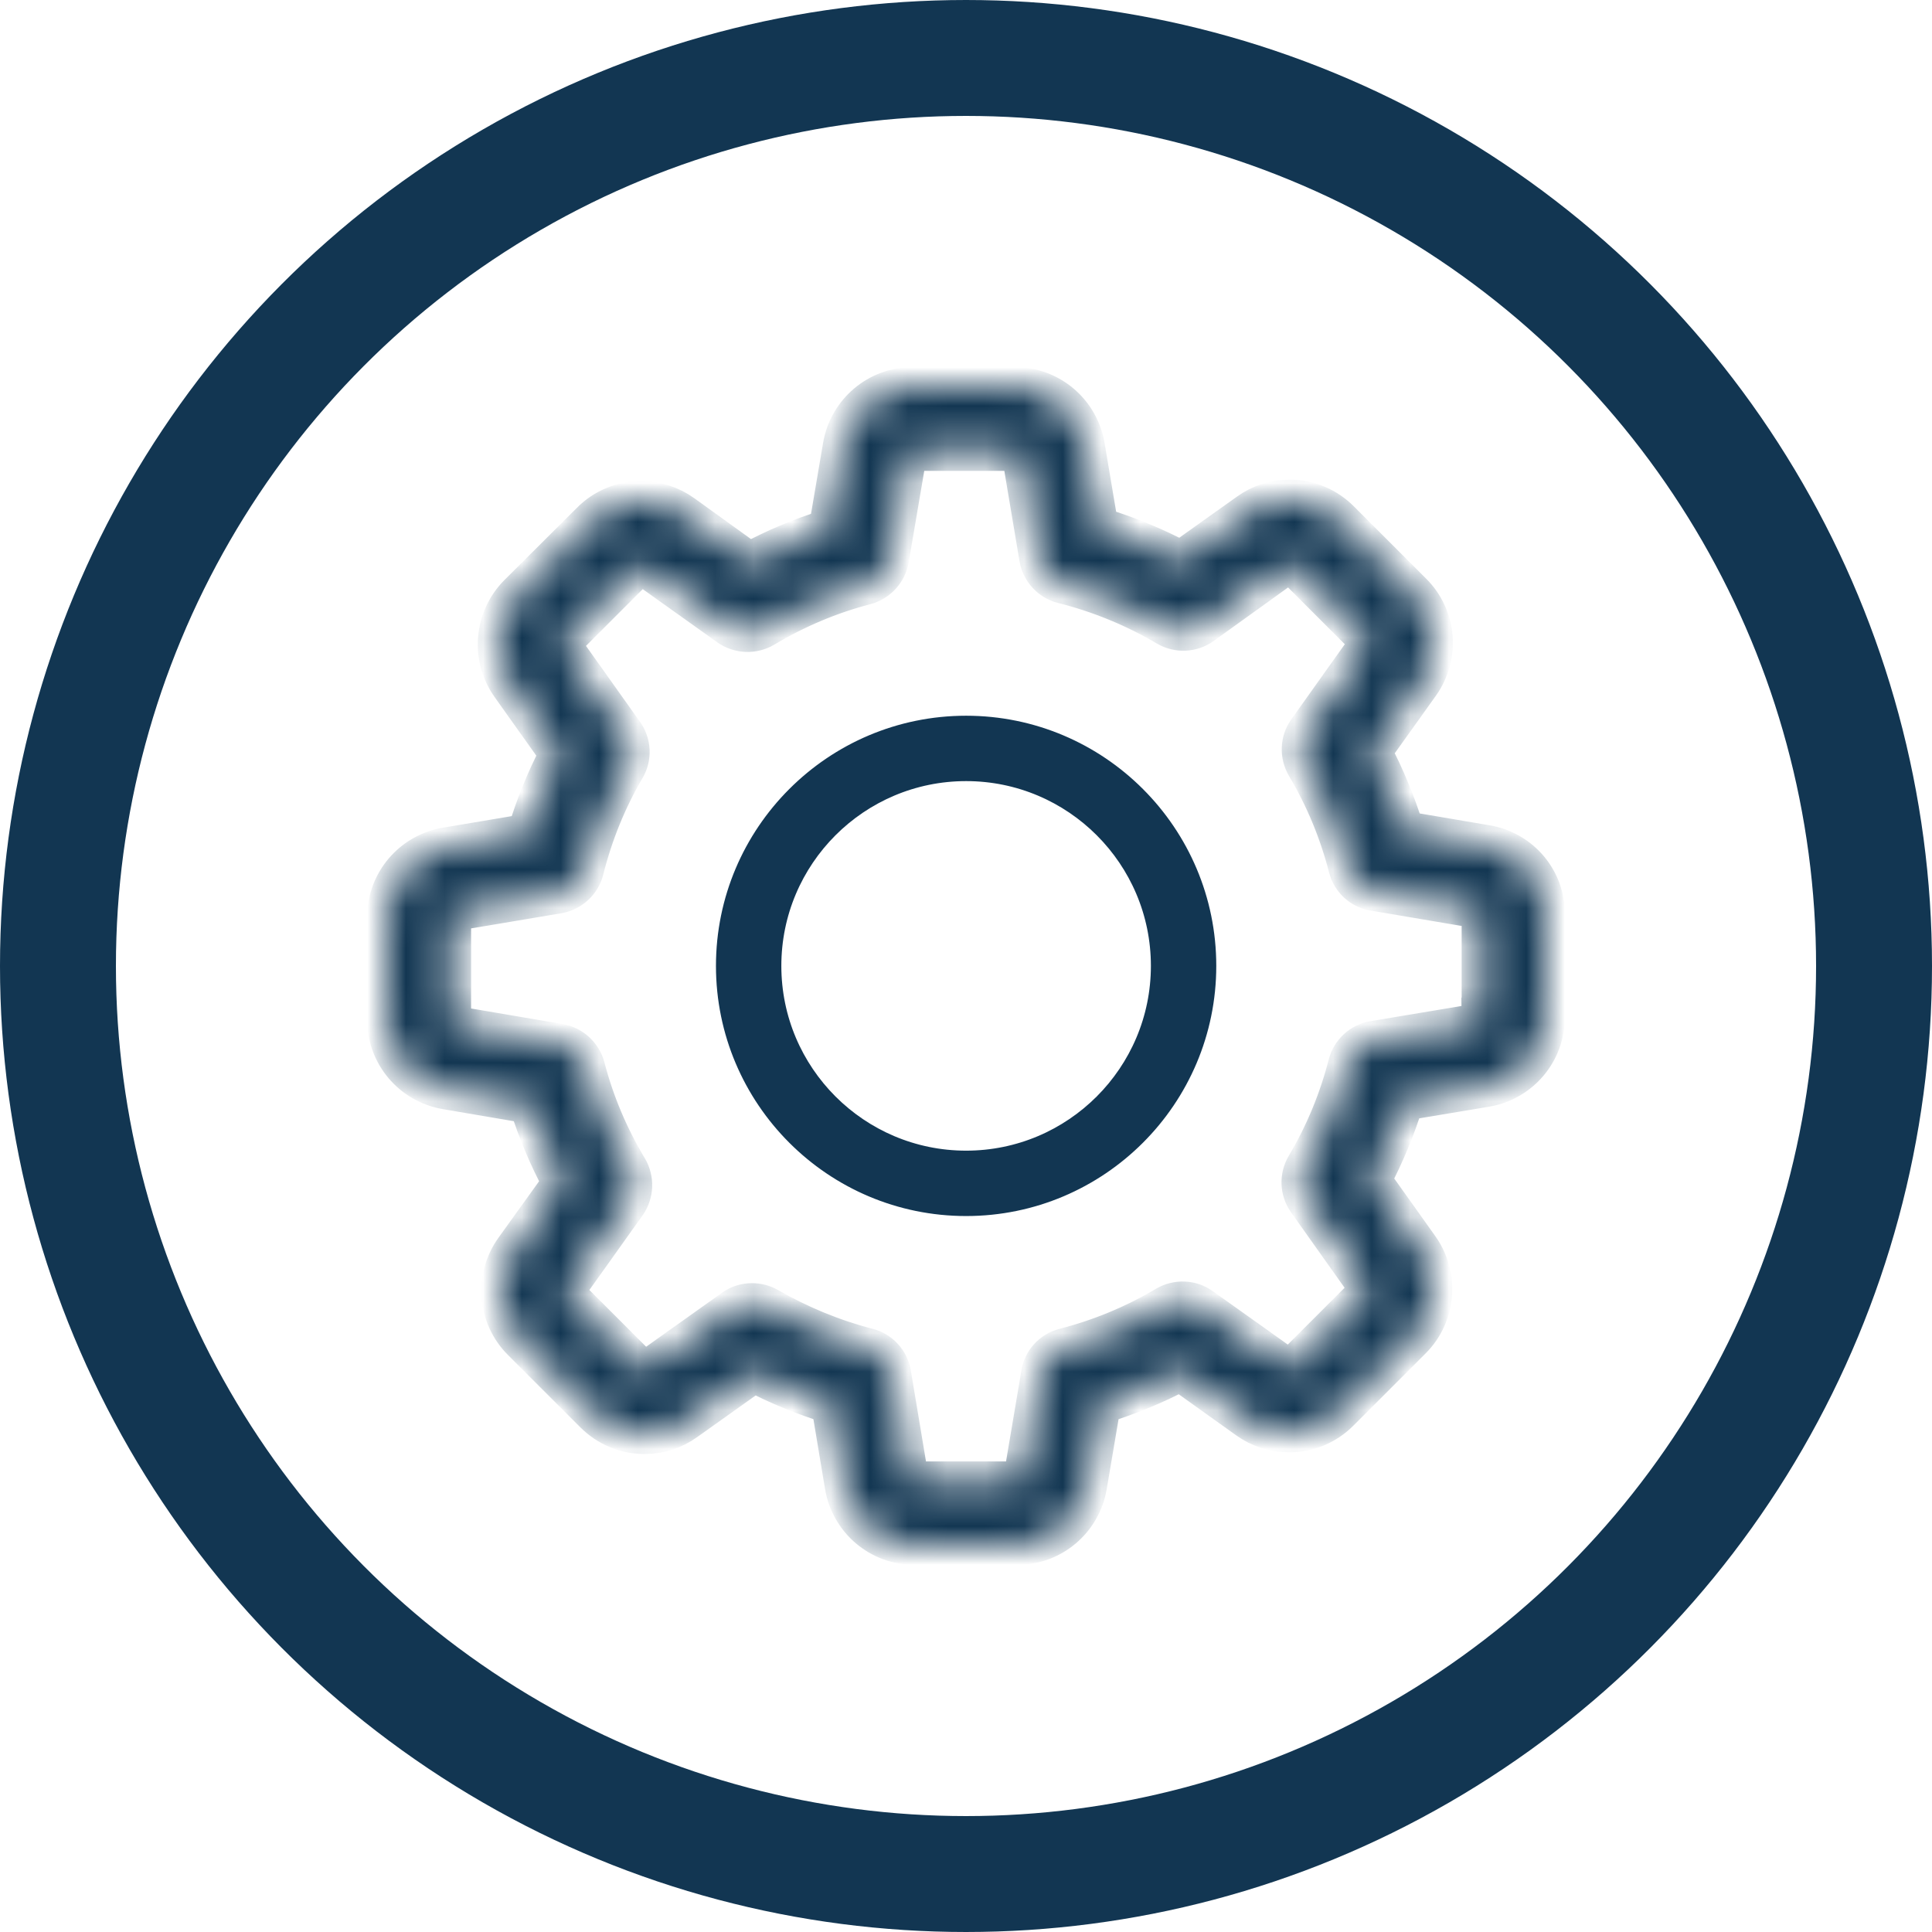 <?xml version="1.0" encoding="UTF-8"?>
<svg width="50" height="50" viewBox="0 0 50 50" fill="none" xmlns="http://www.w3.org/2000/svg">
    <title>settings</title>
    <mask id="path-1-inside-1" fill="white">
    <path d="M38.464 21.851L36.359 21.494C36.139 20.785 35.857 20.102 35.513 19.451L36.754 17.715C37.28 16.975 37.199 15.966 36.553 15.327L34.685 13.459C34.334 13.108 33.871 12.914 33.376 12.914C32.987 12.914 32.617 13.033 32.304 13.259L30.562 14.5C29.885 14.143 29.177 13.848 28.444 13.629L28.093 11.548C27.942 10.652 27.171 10 26.263 10H23.624C22.716 10 21.945 10.652 21.794 11.548L21.431 13.679C20.729 13.898 20.046 14.186 19.394 14.537L17.671 13.296C17.357 13.071 16.981 12.952 16.593 12.952C16.098 12.952 15.628 13.146 15.283 13.497L13.409 15.364C12.77 16.004 12.682 17.013 13.209 17.752L14.462 19.513C14.117 20.171 13.842 20.854 13.629 21.563L11.548 21.913C10.652 22.064 10 22.835 10 23.744V26.382C10 27.291 10.652 28.061 11.548 28.212L13.679 28.575C13.898 29.277 14.186 29.96 14.537 30.612L13.303 32.329C12.776 33.069 12.858 34.078 13.503 34.717L15.371 36.584C15.722 36.935 16.186 37.13 16.681 37.13C17.069 37.13 17.439 37.011 17.752 36.785L19.513 35.532C20.146 35.864 20.811 36.133 21.494 36.346L21.845 38.452C21.995 39.348 22.766 40 23.674 40H26.319C27.228 40 27.999 39.348 28.149 38.452L28.506 36.346C29.214 36.127 29.898 35.845 30.549 35.5L32.285 36.741C32.599 36.967 32.975 37.086 33.363 37.086C33.858 37.086 34.322 36.892 34.673 36.541L36.541 34.673C37.18 34.034 37.267 33.025 36.741 32.285L35.5 30.543C35.845 29.885 36.133 29.202 36.346 28.5L38.452 28.149C39.348 27.999 40 27.228 40 26.319V23.681C40.012 22.772 39.361 22.001 38.464 21.851ZM38.32 26.319C38.32 26.401 38.264 26.47 38.182 26.482L35.55 26.921C35.218 26.977 34.955 27.222 34.873 27.541C34.635 28.462 34.272 29.346 33.783 30.167C33.614 30.455 33.626 30.813 33.821 31.088L35.369 33.269C35.412 33.332 35.406 33.426 35.35 33.482L33.482 35.35C33.438 35.394 33.395 35.4 33.363 35.4C33.325 35.4 33.294 35.388 33.269 35.369L31.095 33.821C30.825 33.627 30.462 33.614 30.173 33.783C29.352 34.272 28.469 34.636 27.547 34.874C27.221 34.955 26.977 35.225 26.927 35.55L26.482 38.183C26.47 38.264 26.401 38.321 26.319 38.321H23.681C23.599 38.321 23.53 38.264 23.518 38.183L23.079 35.55C23.023 35.218 22.778 34.955 22.459 34.874C21.562 34.642 20.698 34.285 19.889 33.821C19.758 33.746 19.607 33.708 19.463 33.708C19.294 33.708 19.118 33.758 18.974 33.865L16.781 35.425C16.75 35.444 16.718 35.456 16.687 35.456C16.662 35.456 16.612 35.45 16.568 35.406L14.7 33.539C14.644 33.482 14.637 33.395 14.681 33.326L16.223 31.164C16.417 30.888 16.43 30.524 16.261 30.236C15.772 29.421 15.396 28.538 15.158 27.616C15.07 27.297 14.807 27.052 14.481 26.996L11.83 26.545C11.748 26.532 11.692 26.463 11.692 26.382V23.744C11.692 23.662 11.748 23.593 11.83 23.581L14.443 23.142C14.775 23.085 15.045 22.841 15.126 22.515C15.358 21.594 15.715 20.704 16.198 19.883C16.367 19.595 16.348 19.238 16.154 18.968L14.594 16.775C14.55 16.712 14.556 16.618 14.613 16.561L16.48 14.694C16.524 14.65 16.568 14.644 16.599 14.644C16.637 14.644 16.668 14.656 16.693 14.675L18.855 16.217C19.131 16.411 19.494 16.424 19.783 16.254C20.597 15.766 21.481 15.39 22.402 15.152C22.722 15.064 22.966 14.8 23.023 14.475L23.474 11.824C23.486 11.742 23.555 11.686 23.637 11.686H26.275C26.357 11.686 26.426 11.742 26.438 11.824L26.877 14.437C26.933 14.769 27.178 15.039 27.504 15.12C28.45 15.358 29.352 15.728 30.192 16.223C30.48 16.392 30.838 16.38 31.113 16.186L33.275 14.631C33.307 14.613 33.338 14.6 33.369 14.6C33.395 14.6 33.445 14.606 33.489 14.65L35.356 16.518C35.412 16.574 35.419 16.662 35.375 16.731L33.827 18.905C33.633 19.175 33.62 19.538 33.789 19.827C34.278 20.648 34.642 21.531 34.88 22.453C34.961 22.778 35.231 23.023 35.557 23.073L38.189 23.518C38.27 23.53 38.327 23.599 38.327 23.681V26.319H38.32V26.319Z"/>
    </mask>
    <path d="M38.464 21.851L36.359 21.494C36.139 20.785 35.857 20.102 35.513 19.451L36.754 17.715C37.28 16.975 37.199 15.966 36.553 15.327L34.685 13.459C34.334 13.108 33.871 12.914 33.376 12.914C32.987 12.914 32.617 13.033 32.304 13.259L30.562 14.5C29.885 14.143 29.177 13.848 28.444 13.629L28.093 11.548C27.942 10.652 27.171 10 26.263 10H23.624C22.716 10 21.945 10.652 21.794 11.548L21.431 13.679C20.729 13.898 20.046 14.186 19.394 14.537L17.671 13.296C17.357 13.071 16.981 12.952 16.593 12.952C16.098 12.952 15.628 13.146 15.283 13.497L13.409 15.364C12.77 16.004 12.682 17.013 13.209 17.752L14.462 19.513C14.117 20.171 13.842 20.854 13.629 21.563L11.548 21.913C10.652 22.064 10 22.835 10 23.744V26.382C10 27.291 10.652 28.061 11.548 28.212L13.679 28.575C13.898 29.277 14.186 29.96 14.537 30.612L13.303 32.329C12.776 33.069 12.858 34.078 13.503 34.717L15.371 36.584C15.722 36.935 16.186 37.13 16.681 37.13C17.069 37.13 17.439 37.011 17.752 36.785L19.513 35.532C20.146 35.864 20.811 36.133 21.494 36.346L21.845 38.452C21.995 39.348 22.766 40 23.674 40H26.319C27.228 40 27.999 39.348 28.149 38.452L28.506 36.346C29.214 36.127 29.898 35.845 30.549 35.5L32.285 36.741C32.599 36.967 32.975 37.086 33.363 37.086C33.858 37.086 34.322 36.892 34.673 36.541L36.541 34.673C37.18 34.034 37.267 33.025 36.741 32.285L35.5 30.543C35.845 29.885 36.133 29.202 36.346 28.5L38.452 28.149C39.348 27.999 40 27.228 40 26.319V23.681C40.012 22.772 39.361 22.001 38.464 21.851ZM38.32 26.319C38.32 26.401 38.264 26.47 38.182 26.482L35.55 26.921C35.218 26.977 34.955 27.222 34.873 27.541C34.635 28.462 34.272 29.346 33.783 30.167C33.614 30.455 33.626 30.813 33.821 31.088L35.369 33.269C35.412 33.332 35.406 33.426 35.35 33.482L33.482 35.35C33.438 35.394 33.395 35.4 33.363 35.4C33.325 35.4 33.294 35.388 33.269 35.369L31.095 33.821C30.825 33.627 30.462 33.614 30.173 33.783C29.352 34.272 28.469 34.636 27.547 34.874C27.221 34.955 26.977 35.225 26.927 35.55L26.482 38.183C26.47 38.264 26.401 38.321 26.319 38.321H23.681C23.599 38.321 23.53 38.264 23.518 38.183L23.079 35.55C23.023 35.218 22.778 34.955 22.459 34.874C21.562 34.642 20.698 34.285 19.889 33.821C19.758 33.746 19.607 33.708 19.463 33.708C19.294 33.708 19.118 33.758 18.974 33.865L16.781 35.425C16.75 35.444 16.718 35.456 16.687 35.456C16.662 35.456 16.612 35.45 16.568 35.406L14.7 33.539C14.644 33.482 14.637 33.395 14.681 33.326L16.223 31.164C16.417 30.888 16.43 30.524 16.261 30.236C15.772 29.421 15.396 28.538 15.158 27.616C15.07 27.297 14.807 27.052 14.481 26.996L11.83 26.545C11.748 26.532 11.692 26.463 11.692 26.382V23.744C11.692 23.662 11.748 23.593 11.83 23.581L14.443 23.142C14.775 23.085 15.045 22.841 15.126 22.515C15.358 21.594 15.715 20.704 16.198 19.883C16.367 19.595 16.348 19.238 16.154 18.968L14.594 16.775C14.55 16.712 14.556 16.618 14.613 16.561L16.48 14.694C16.524 14.65 16.568 14.644 16.599 14.644C16.637 14.644 16.668 14.656 16.693 14.675L18.855 16.217C19.131 16.411 19.494 16.424 19.783 16.254C20.597 15.766 21.481 15.39 22.402 15.152C22.722 15.064 22.966 14.8 23.023 14.475L23.474 11.824C23.486 11.742 23.555 11.686 23.637 11.686H26.275C26.357 11.686 26.426 11.742 26.438 11.824L26.877 14.437C26.933 14.769 27.178 15.039 27.504 15.12C28.45 15.358 29.352 15.728 30.192 16.223C30.48 16.392 30.838 16.38 31.113 16.186L33.275 14.631C33.307 14.613 33.338 14.6 33.369 14.6C33.395 14.6 33.445 14.606 33.489 14.65L35.356 16.518C35.412 16.574 35.419 16.662 35.375 16.731L33.827 18.905C33.633 19.175 33.62 19.538 33.789 19.827C34.278 20.648 34.642 21.531 34.88 22.453C34.961 22.778 35.231 23.023 35.557 23.073L38.189 23.518C38.27 23.53 38.327 23.599 38.327 23.681V26.319H38.32V26.319Z" fill="#123652" stroke="#123652" mask="url(#path-1-inside-1)"/>
    <path d="M18.779 24.997C18.779 21.563 21.569 18.773 25.003 18.773C28.437 18.773 31.227 21.563 31.227 24.997C31.227 28.431 28.437 31.221 25.003 31.221C21.569 31.221 18.779 28.431 18.779 24.997ZM19.971 24.997C19.971 27.773 22.227 30.029 25.003 30.029C27.779 30.029 30.035 27.773 30.035 24.997C30.035 22.22 27.779 19.965 25.003 19.965C22.227 19.965 19.971 22.22 19.971 24.997Z" fill="#123652" stroke="#123652" stroke-width="0.5"/>
    <circle cx="25" cy="25" r="23.5" stroke="#123652" stroke-width="3"/>
</svg>

